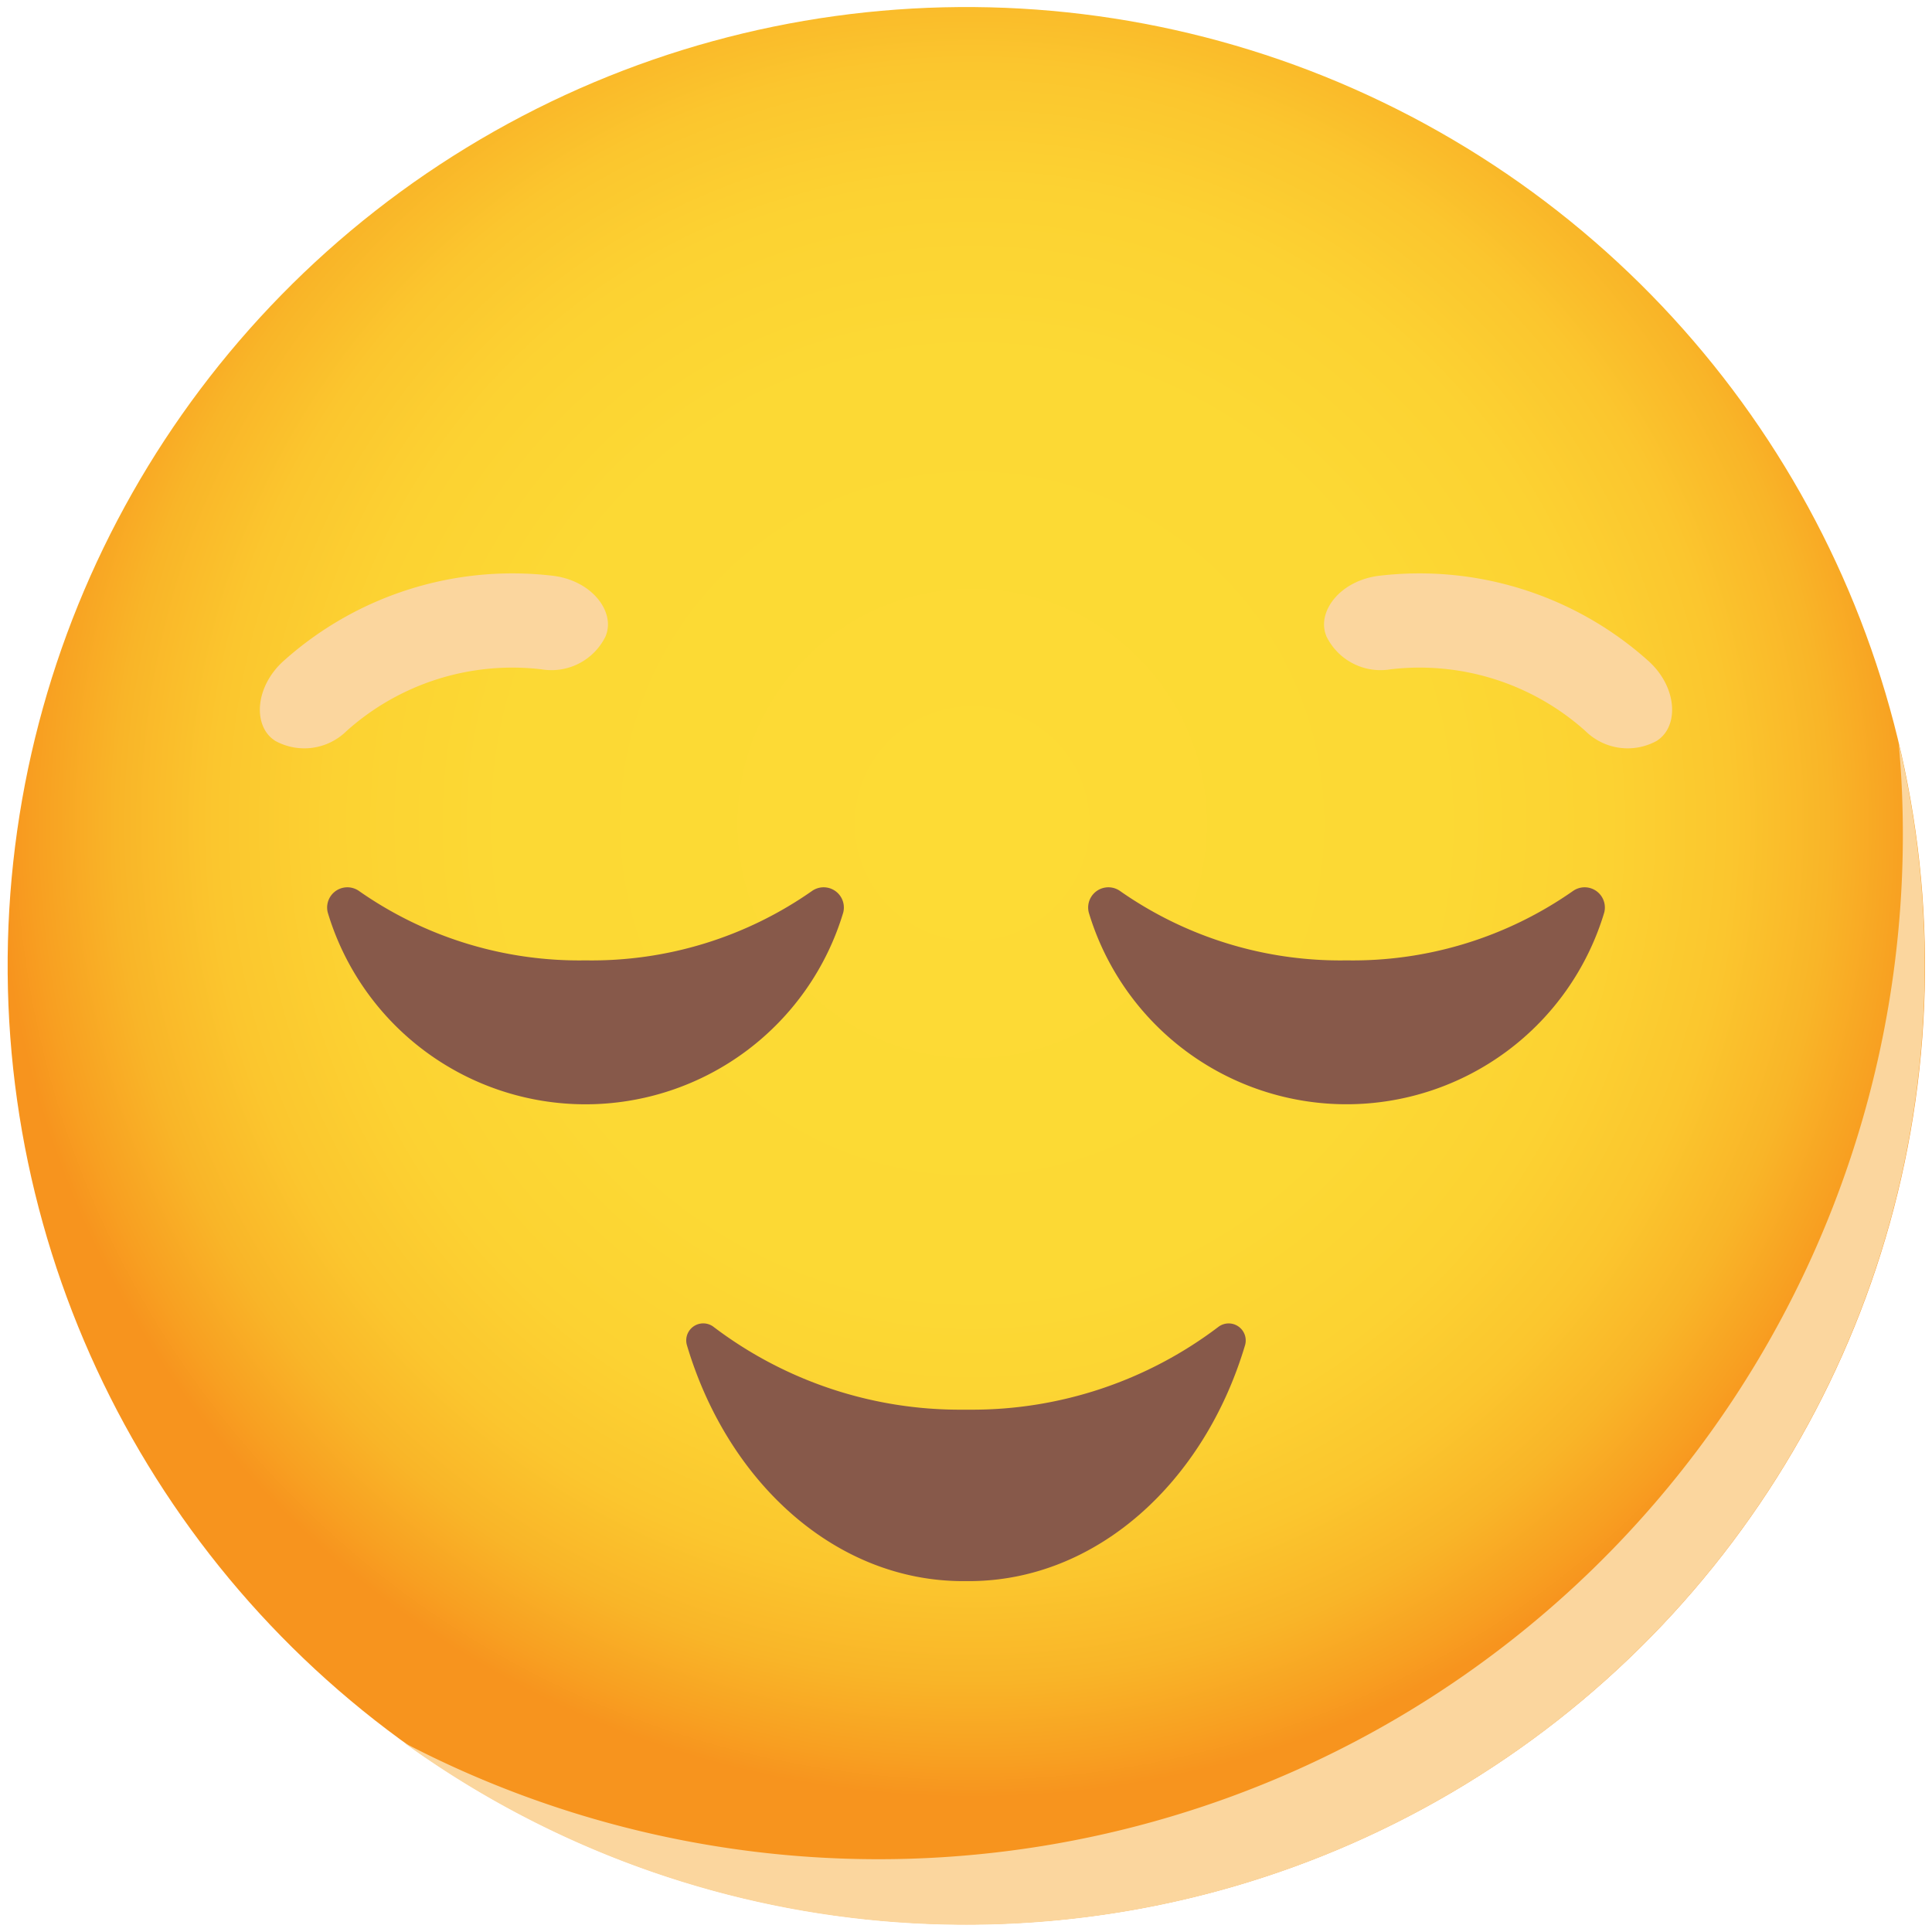 <svg xmlns="http://www.w3.org/2000/svg" xmlns:xlink="http://www.w3.org/1999/xlink" width="76.407" height="76.407" viewBox="0 0 76.407 76.407">
  <defs>
    <radialGradient id="radial-gradient" cx="0.503" cy="0.427" r="0.5" gradientUnits="objectBoundingBox">
      <stop offset="0" stop-color="#fddb35"/>
      <stop offset="0.482" stop-color="#fcd934"/>
      <stop offset="0.655" stop-color="#fcd232"/>
      <stop offset="0.779" stop-color="#fbc62e"/>
      <stop offset="0.879" stop-color="#f9b528"/>
      <stop offset="0.964" stop-color="#f89f21"/>
      <stop offset="1" stop-color="#f7941e"/>
    </radialGradient>
  </defs>
  <g id="Group_56512" data-name="Group 56512" transform="translate(-1982.725 -529.621)">
    <circle id="Ellipse_929" data-name="Ellipse 929" cx="37.913" cy="37.913" r="37.913" transform="matrix(1, -0.008, 0.008, 1, 1982.725, 530.204)" fill="url(#radial-gradient)"/>
    <path id="Path_87968" data-name="Path 87968" d="M2063.649,576.672a37.912,37.912,0,0,1-60.132,30.718,40.513,40.513,0,0,0,59.269-35.9c0-1.217-.051-2.426-.164-3.618A37.89,37.89,0,0,1,2063.649,576.672Z" transform="translate(-4.807 -8.844)" fill="#fbd69e" style="mix-blend-mode: multiply;isolation: isolate"/>
    <path id="Path_87969" data-name="Path 87969" d="M2007.23,562.911a9.829,9.829,0,0,0-7.706,2.438,2.381,2.381,0,0,1-2.831.387l-.03-.022c-.841-.569-.779-2.106.376-3.141a13.562,13.562,0,0,1,10.629-3.363c1.54.181,2.474,1.4,2.114,2.352l-.012.035A2.381,2.381,0,0,1,2007.23,562.911Z" transform="translate(-3.091 -6.82)" fill="#fbd69e" style="mix-blend-mode: multiply;isolation: isolate"/>
    <path id="Path_87970" data-name="Path 87970" d="M2053.466,562.911a9.829,9.829,0,0,1,7.706,2.438,2.381,2.381,0,0,0,2.831.387l.03-.022c.841-.569.78-2.106-.376-3.141a13.562,13.562,0,0,0-10.628-3.363c-1.54.181-2.475,1.4-2.114,2.352l.011.035A2.382,2.382,0,0,0,2053.466,562.911Z" transform="translate(-15.749 -6.82)" fill="#fbd69e" style="mix-blend-mode: multiply;isolation: isolate"/>
    <path id="Path_87971" data-name="Path 87971" d="M2029.245,601.111h-.311a16.109,16.109,0,0,1-9.82-3.269.673.673,0,0,0-1.062.717c1.616,5.442,5.894,9.332,10.92,9.332h.234c5.025,0,9.3-3.89,10.92-9.332a.674.674,0,0,0-1.062-.717A16.107,16.107,0,0,1,2029.245,601.111Z" transform="translate(-8.161 -15.74)" fill="#87594a"/>
    <g id="Group_56511" data-name="Group 56511" transform="translate(1995.659 564.698)">
      <path id="Path_87972" data-name="Path 87972" d="M2009.77,578.151a15.186,15.186,0,0,1-8.964-2.749.8.8,0,0,0-1.228.859,10.642,10.642,0,0,0,20.385,0,.8.8,0,0,0-1.228-.859A15.186,15.186,0,0,1,2009.77,578.151Z" transform="translate(-1999.549 -575.247)" fill="#87594a"/>
      <path id="Path_87973" data-name="Path 87973" d="M2048.917,578.151a15.184,15.184,0,0,0,8.965-2.749.8.8,0,0,1,1.228.859,10.642,10.642,0,0,1-20.384,0,.8.8,0,0,1,1.228-.859A15.185,15.185,0,0,0,2048.917,578.151Z" transform="translate(-2008.6 -575.247)" fill="#87594a"/>
    </g>
  </g>
</svg>
